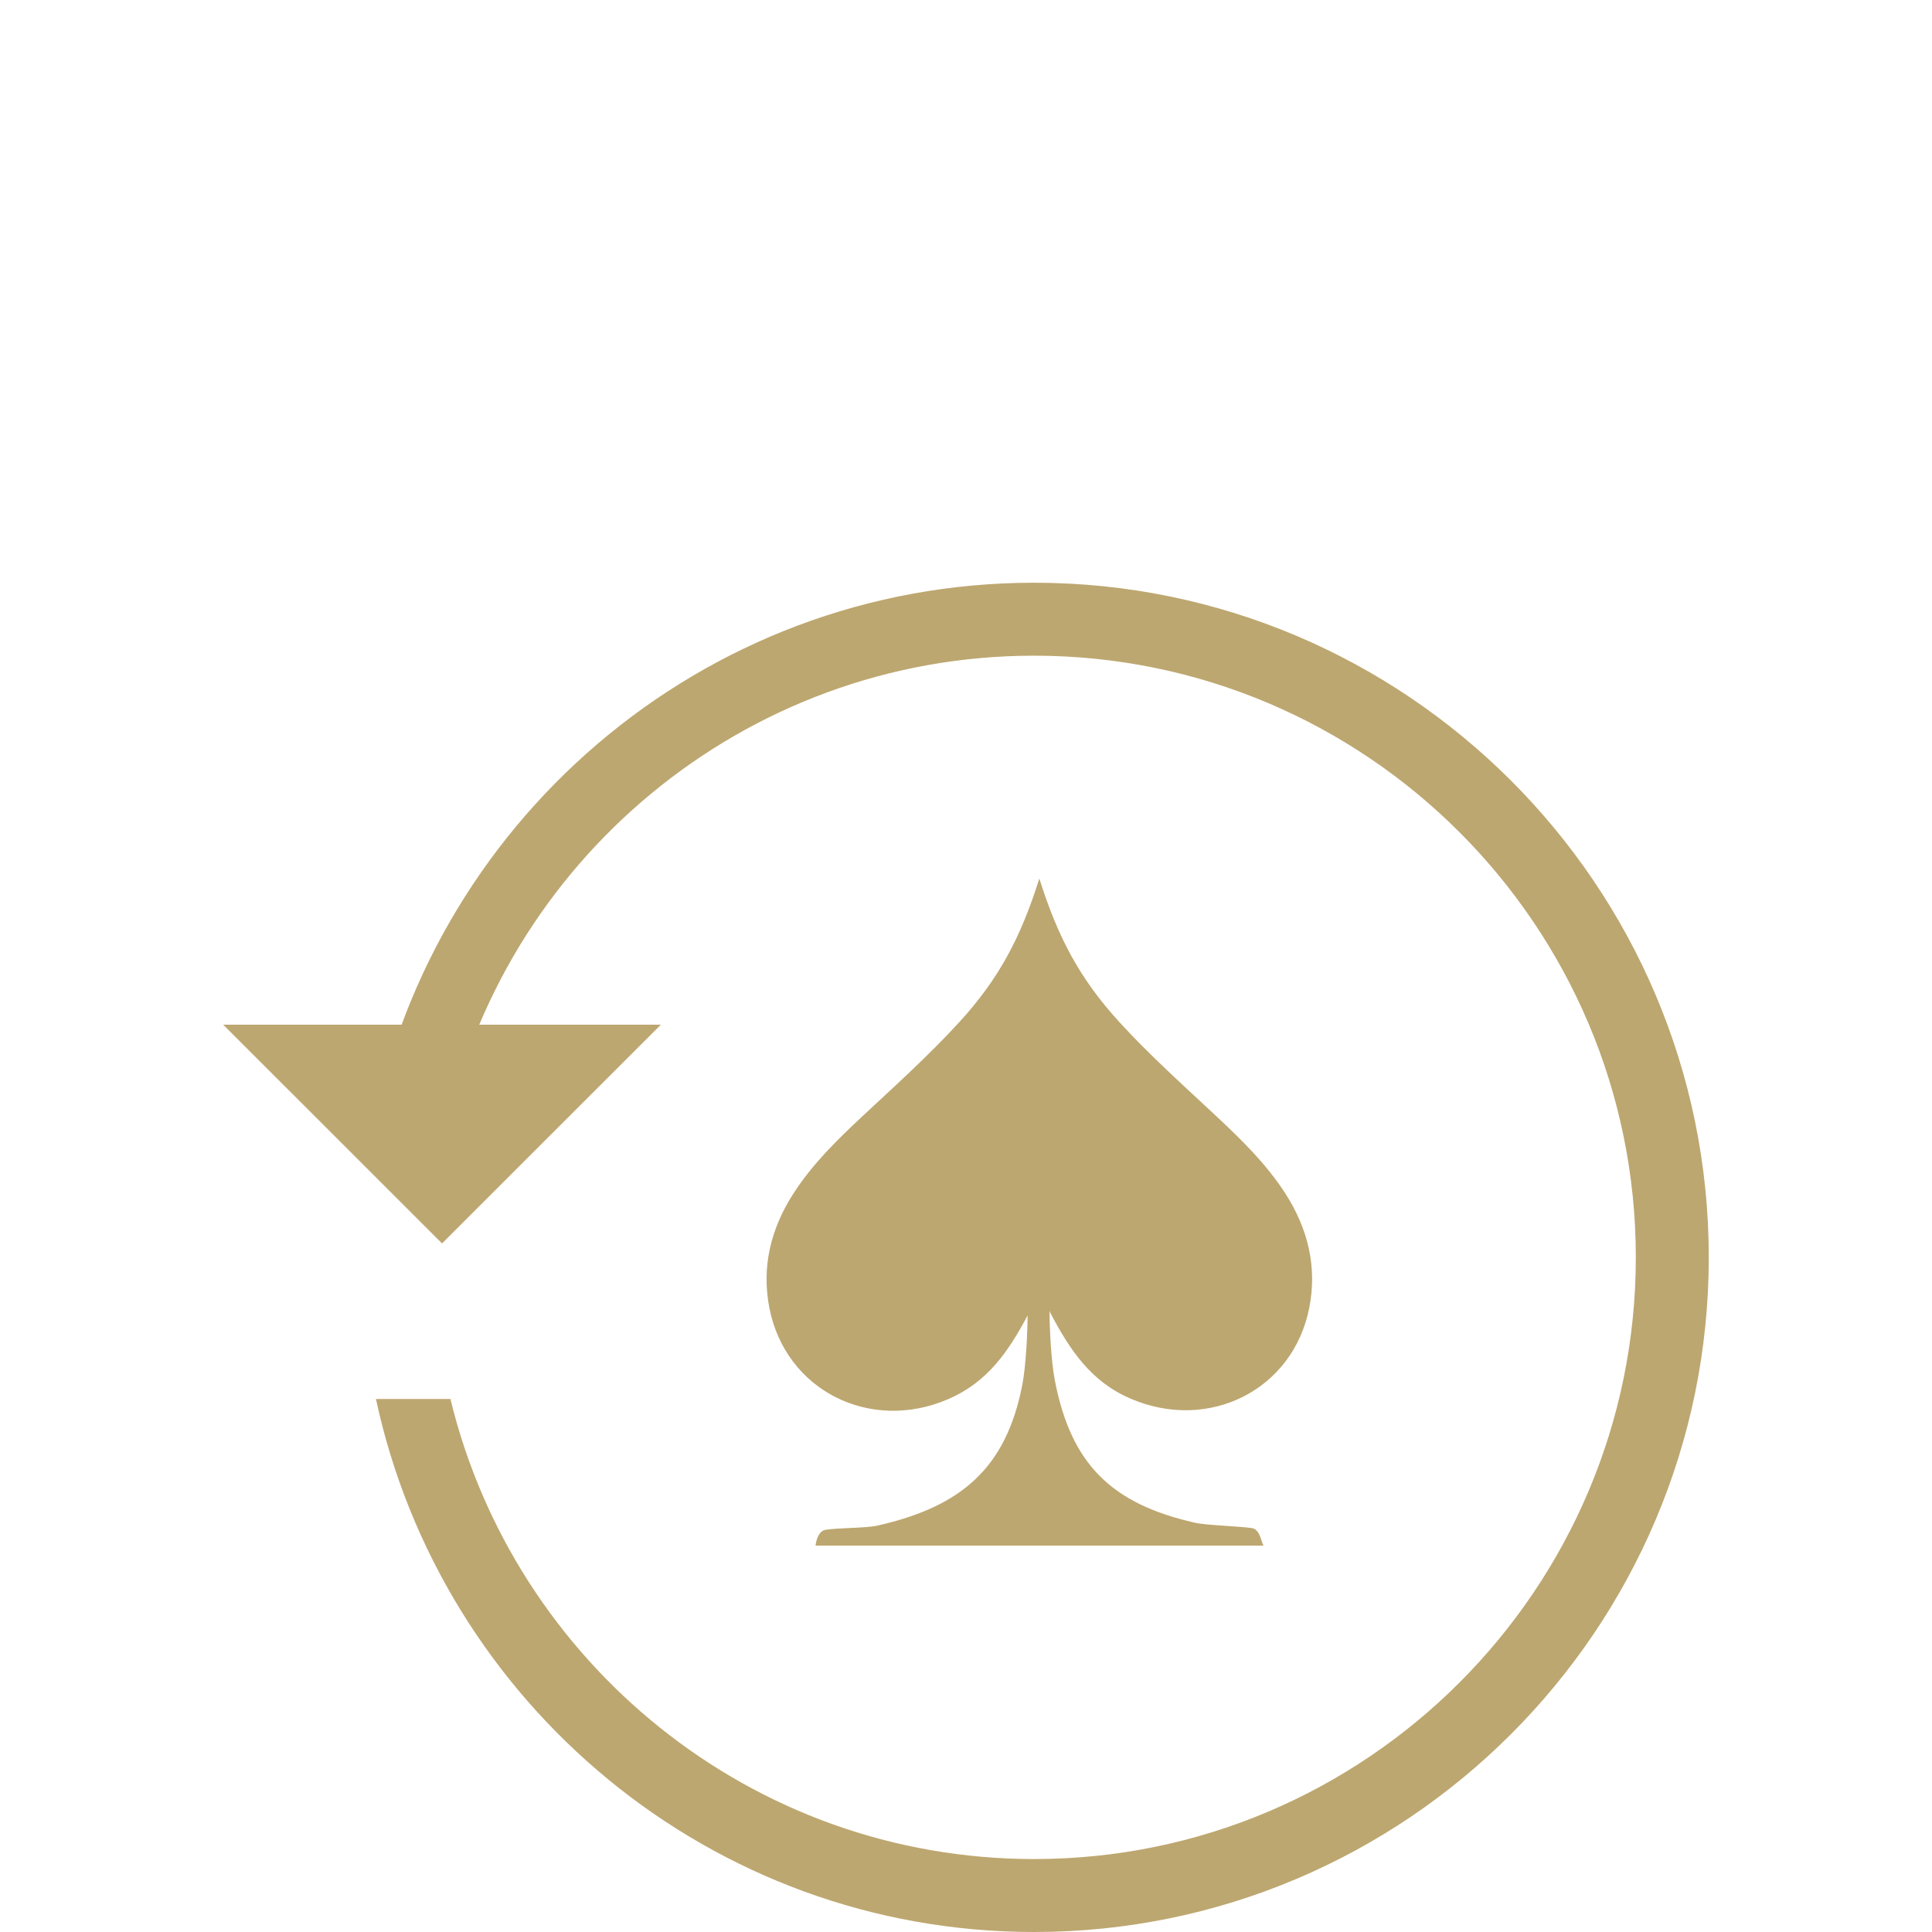 <?xml version="1.0" encoding="utf-8"?>
<!-- Generator: Adobe Illustrator 16.0.3, SVG Export Plug-In . SVG Version: 6.00 Build 0)  -->
<!DOCTYPE svg PUBLIC "-//W3C//DTD SVG 1.1//EN" "http://www.w3.org/Graphics/SVG/1.1/DTD/svg11.dtd">
<svg version="1.1" id="Layer_1" xmlns="http://www.w3.org/2000/svg" xmlns:xlink="http://www.w3.org/1999/xlink" x="0px" y="0px"
	 width="50px" height="50px" viewBox="0 0 50 50" enable-background="new 0 0 50 50" xml:space="preserve">
<g>
	<polygon fill-rule="evenodd" clip-rule="evenodd" fill="#BDA770" points="11.44,32.18 5.777,26.519 17.103,26.519 	"/>
	<path fill="#BDA770" d="M26.763,15.081c-8.619,0-15.779,6.283-17.19,14.507l1.938-0.189c1.456-7.085,7.742-12.43,15.252-12.43
		c8.587,0,15.572,6.985,15.572,15.572c0,8.586-6.985,15.571-15.572,15.571c-7.321,0-13.452-5.088-15.106-11.907H9.729
		C11.42,44.073,18.396,50,26.763,50c9.628,0,17.46-7.832,17.46-17.459C44.223,22.913,36.391,15.081,26.763,15.081z"/>
</g>
<path fill="#BDA770" d="M32.71,40c-0.055,0-0.082-0.412-0.297-0.45c-0.33-0.055-1.188-0.072-1.488-0.142
	c-2.177-0.492-3.21-1.531-3.626-3.685c-0.1-0.517-0.139-1.411-0.137-1.81c0.005,0.008,0.01,0.043,0.013,0.05
	c0.509,0.968,1.05,1.79,2.085,2.234c2.018,0.869,4.203-0.219,4.623-2.347c0.21-1.061-0.033-2.057-0.623-2.97
	c-0.486-0.753-1.12-1.374-1.771-1.983c-0.854-0.799-1.728-1.58-2.515-2.44c-1.046-1.146-1.599-2.21-2.076-3.72
	c-0.478,1.51-1.029,2.576-2.076,3.721c-0.787,0.859-1.66,1.645-2.515,2.442c-0.651,0.609-1.285,1.231-1.771,1.985
	c-0.59,0.913-0.833,1.91-0.623,2.972c0.421,2.128,2.604,3.224,4.623,2.354c1.018-0.438,1.557-1.225,2.059-2.168
	c-0.003,0.433-0.043,1.305-0.137,1.793c-0.417,2.151-1.572,3.154-3.748,3.646c-0.302,0.069-1.019,0.055-1.35,0.11
	C21.144,39.63,21.102,40,21.108,40H32.71z"/>
</svg>
